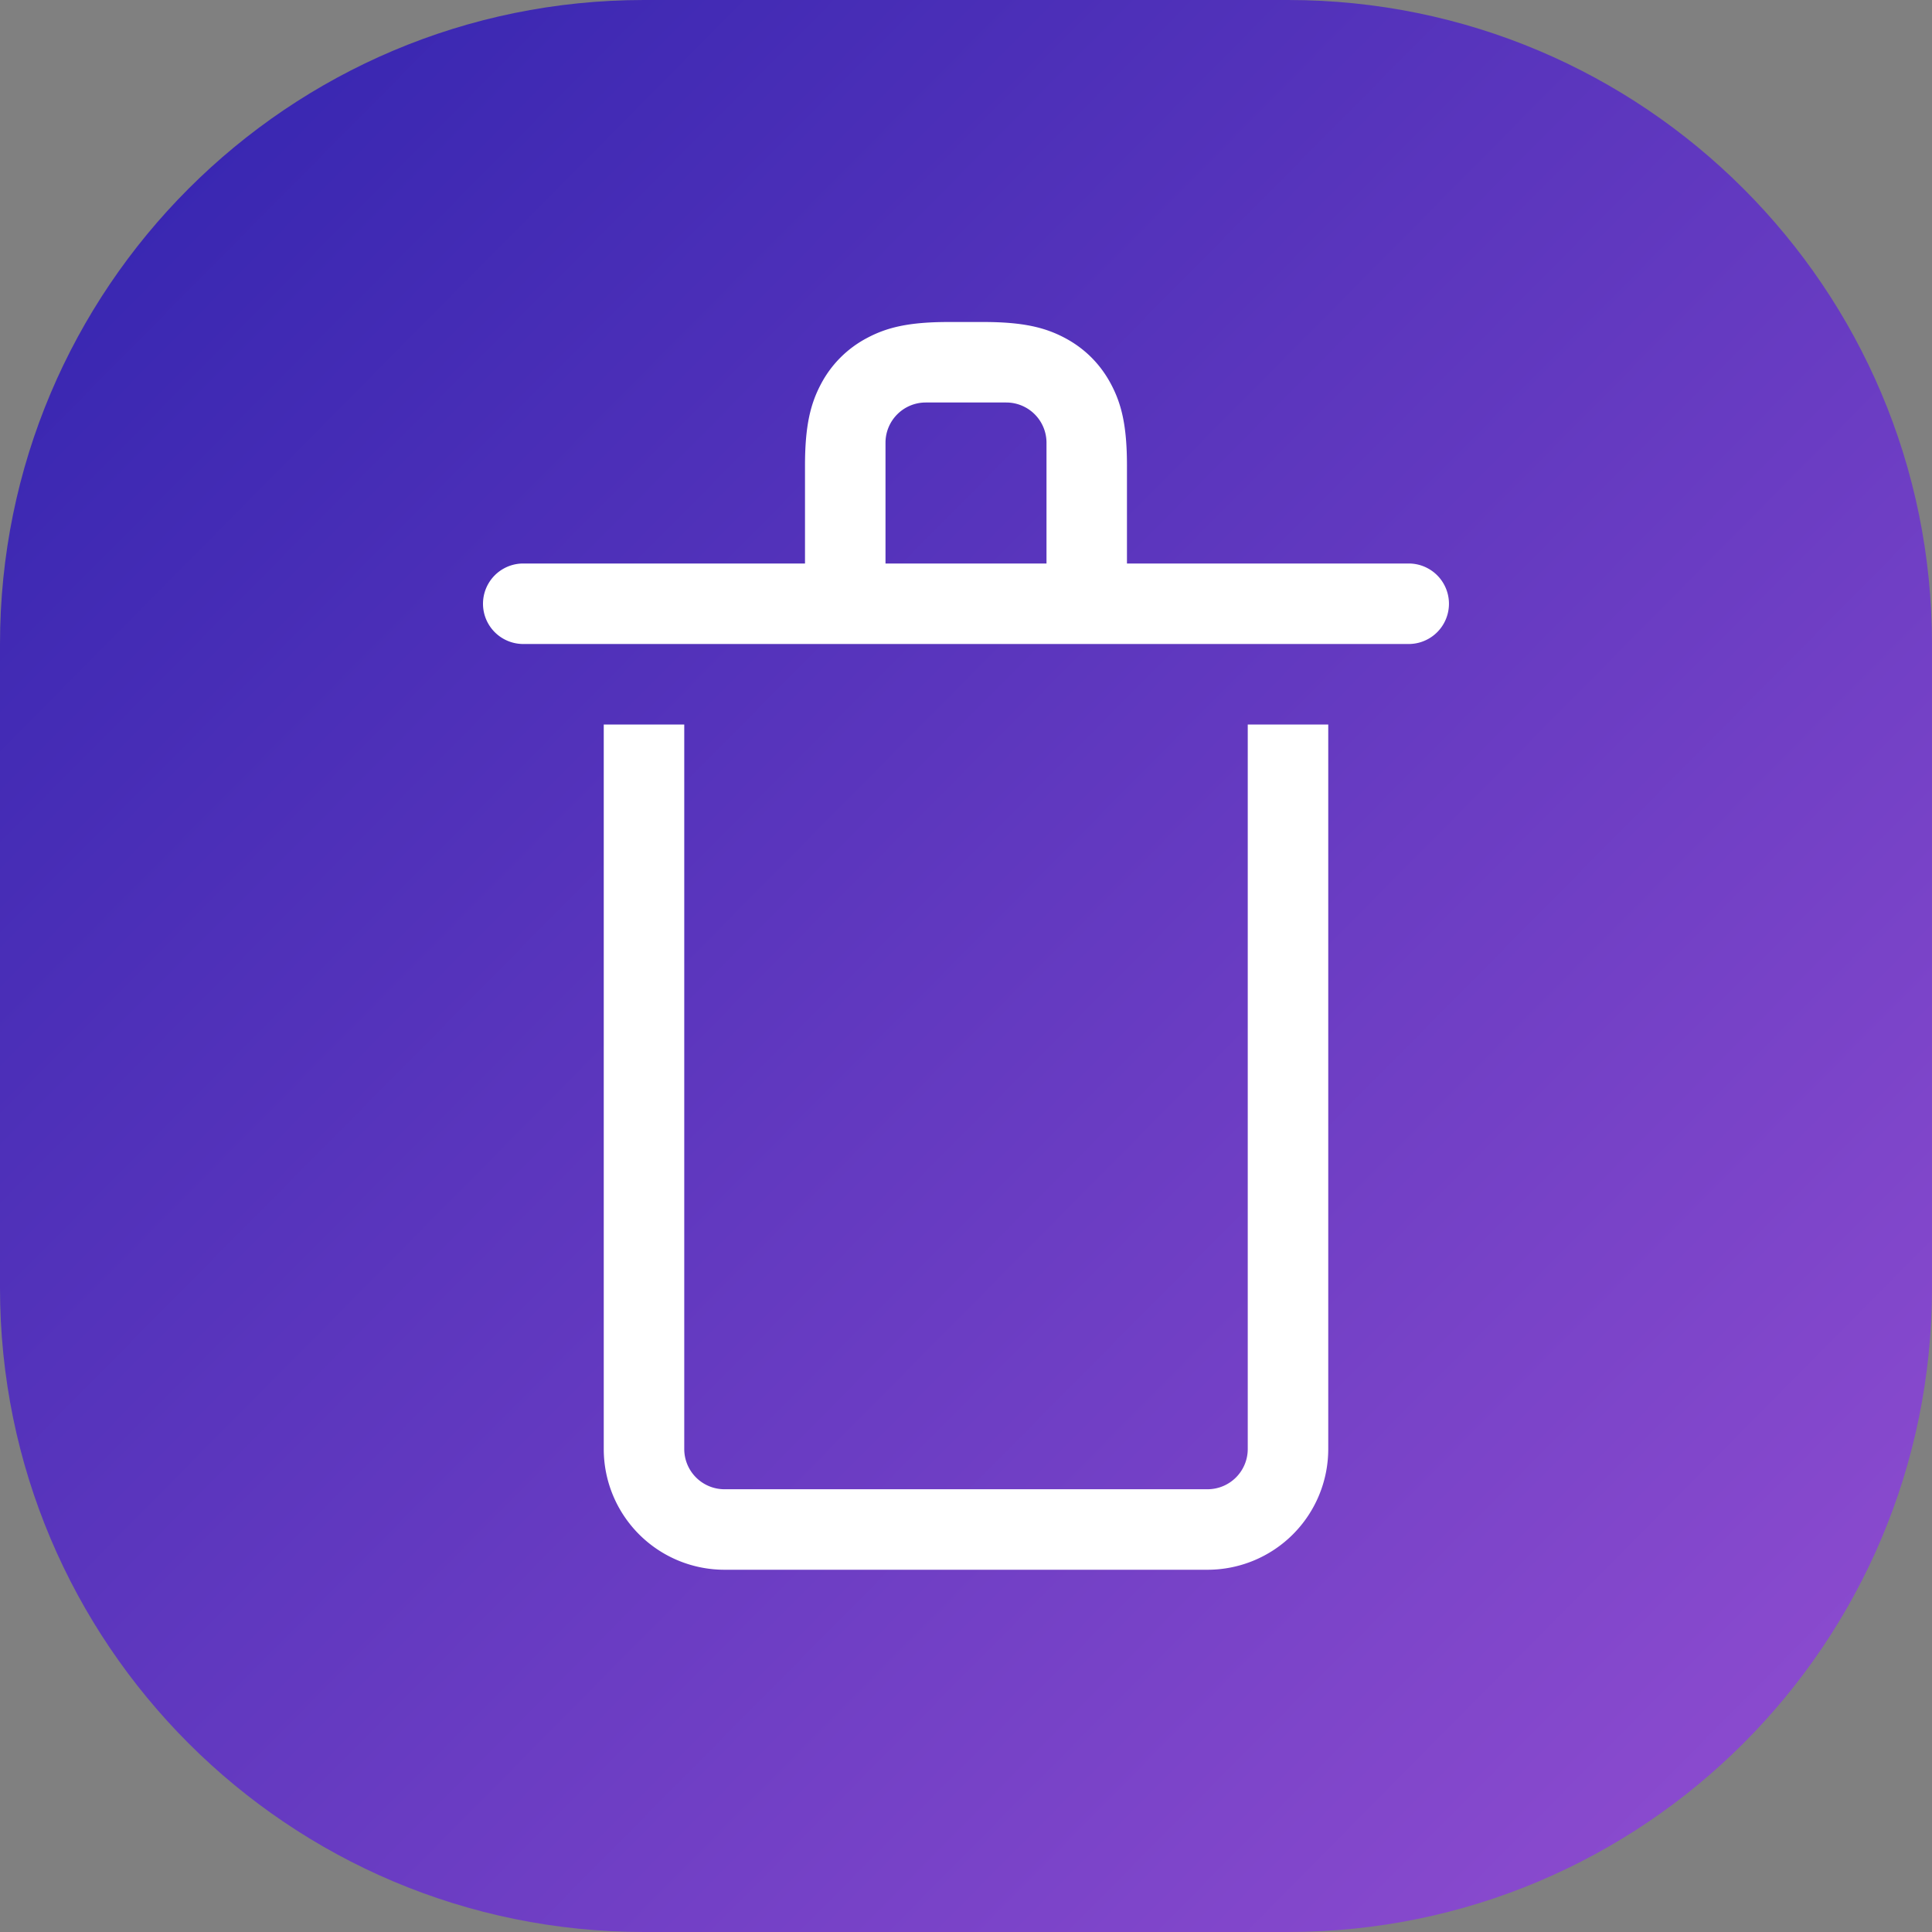 <svg xmlns="http://www.w3.org/2000/svg" width="48" height="48" viewBox="0 0 48 48">
    <rect x="0" y="0" width="48" height="48" fill="#808080" stroke="none"/>
    <defs>
        <linearGradient id="a" x1="0%" x2="102%" y1="0%" y2="101%">
            <stop offset="0%" stop-color="#3023AE"/>
            <stop offset="100%" stop-color="#954FD2"/>
        </linearGradient>
    </defs>
    <g fill="none" fill-rule="evenodd">
        <path fill="url(#a)" d="M16 0h16c8.837 0 16 7.163 16 16v16c0 8.837-7.163 16-16 16H16C7.163 48 0 40.837 0 32V16C0 7.163 7.163 0 16 0z"/>
        <path fill="#FFF" d="M17 18v18a1 1 0 0 0 1 1h12a1 1 0 0 0 1-1V18h2v18a3 3 0 0 1-3 3H18a3 3 0 0 1-3-3V18h2zm3-4v-2.43c0-1.006.14-1.546.4-2.035A2.726 2.726 0 0 1 21.536 8.4C22.024 8.139 22.564 8 23.57 8h.858c1.007 0 1.547.14 2.036.4.49.262.873.646 1.134 1.135.262.489.401 1.029.401 2.036V14h7a1 1 0 0 1 0 2H13a1 1 0 1 1 0-2h7zm2 0h4v-3a1 1 0 0 0-1-1h-2a1 1 0 0 0-1 1v3z"/>
    </g>
</svg>

